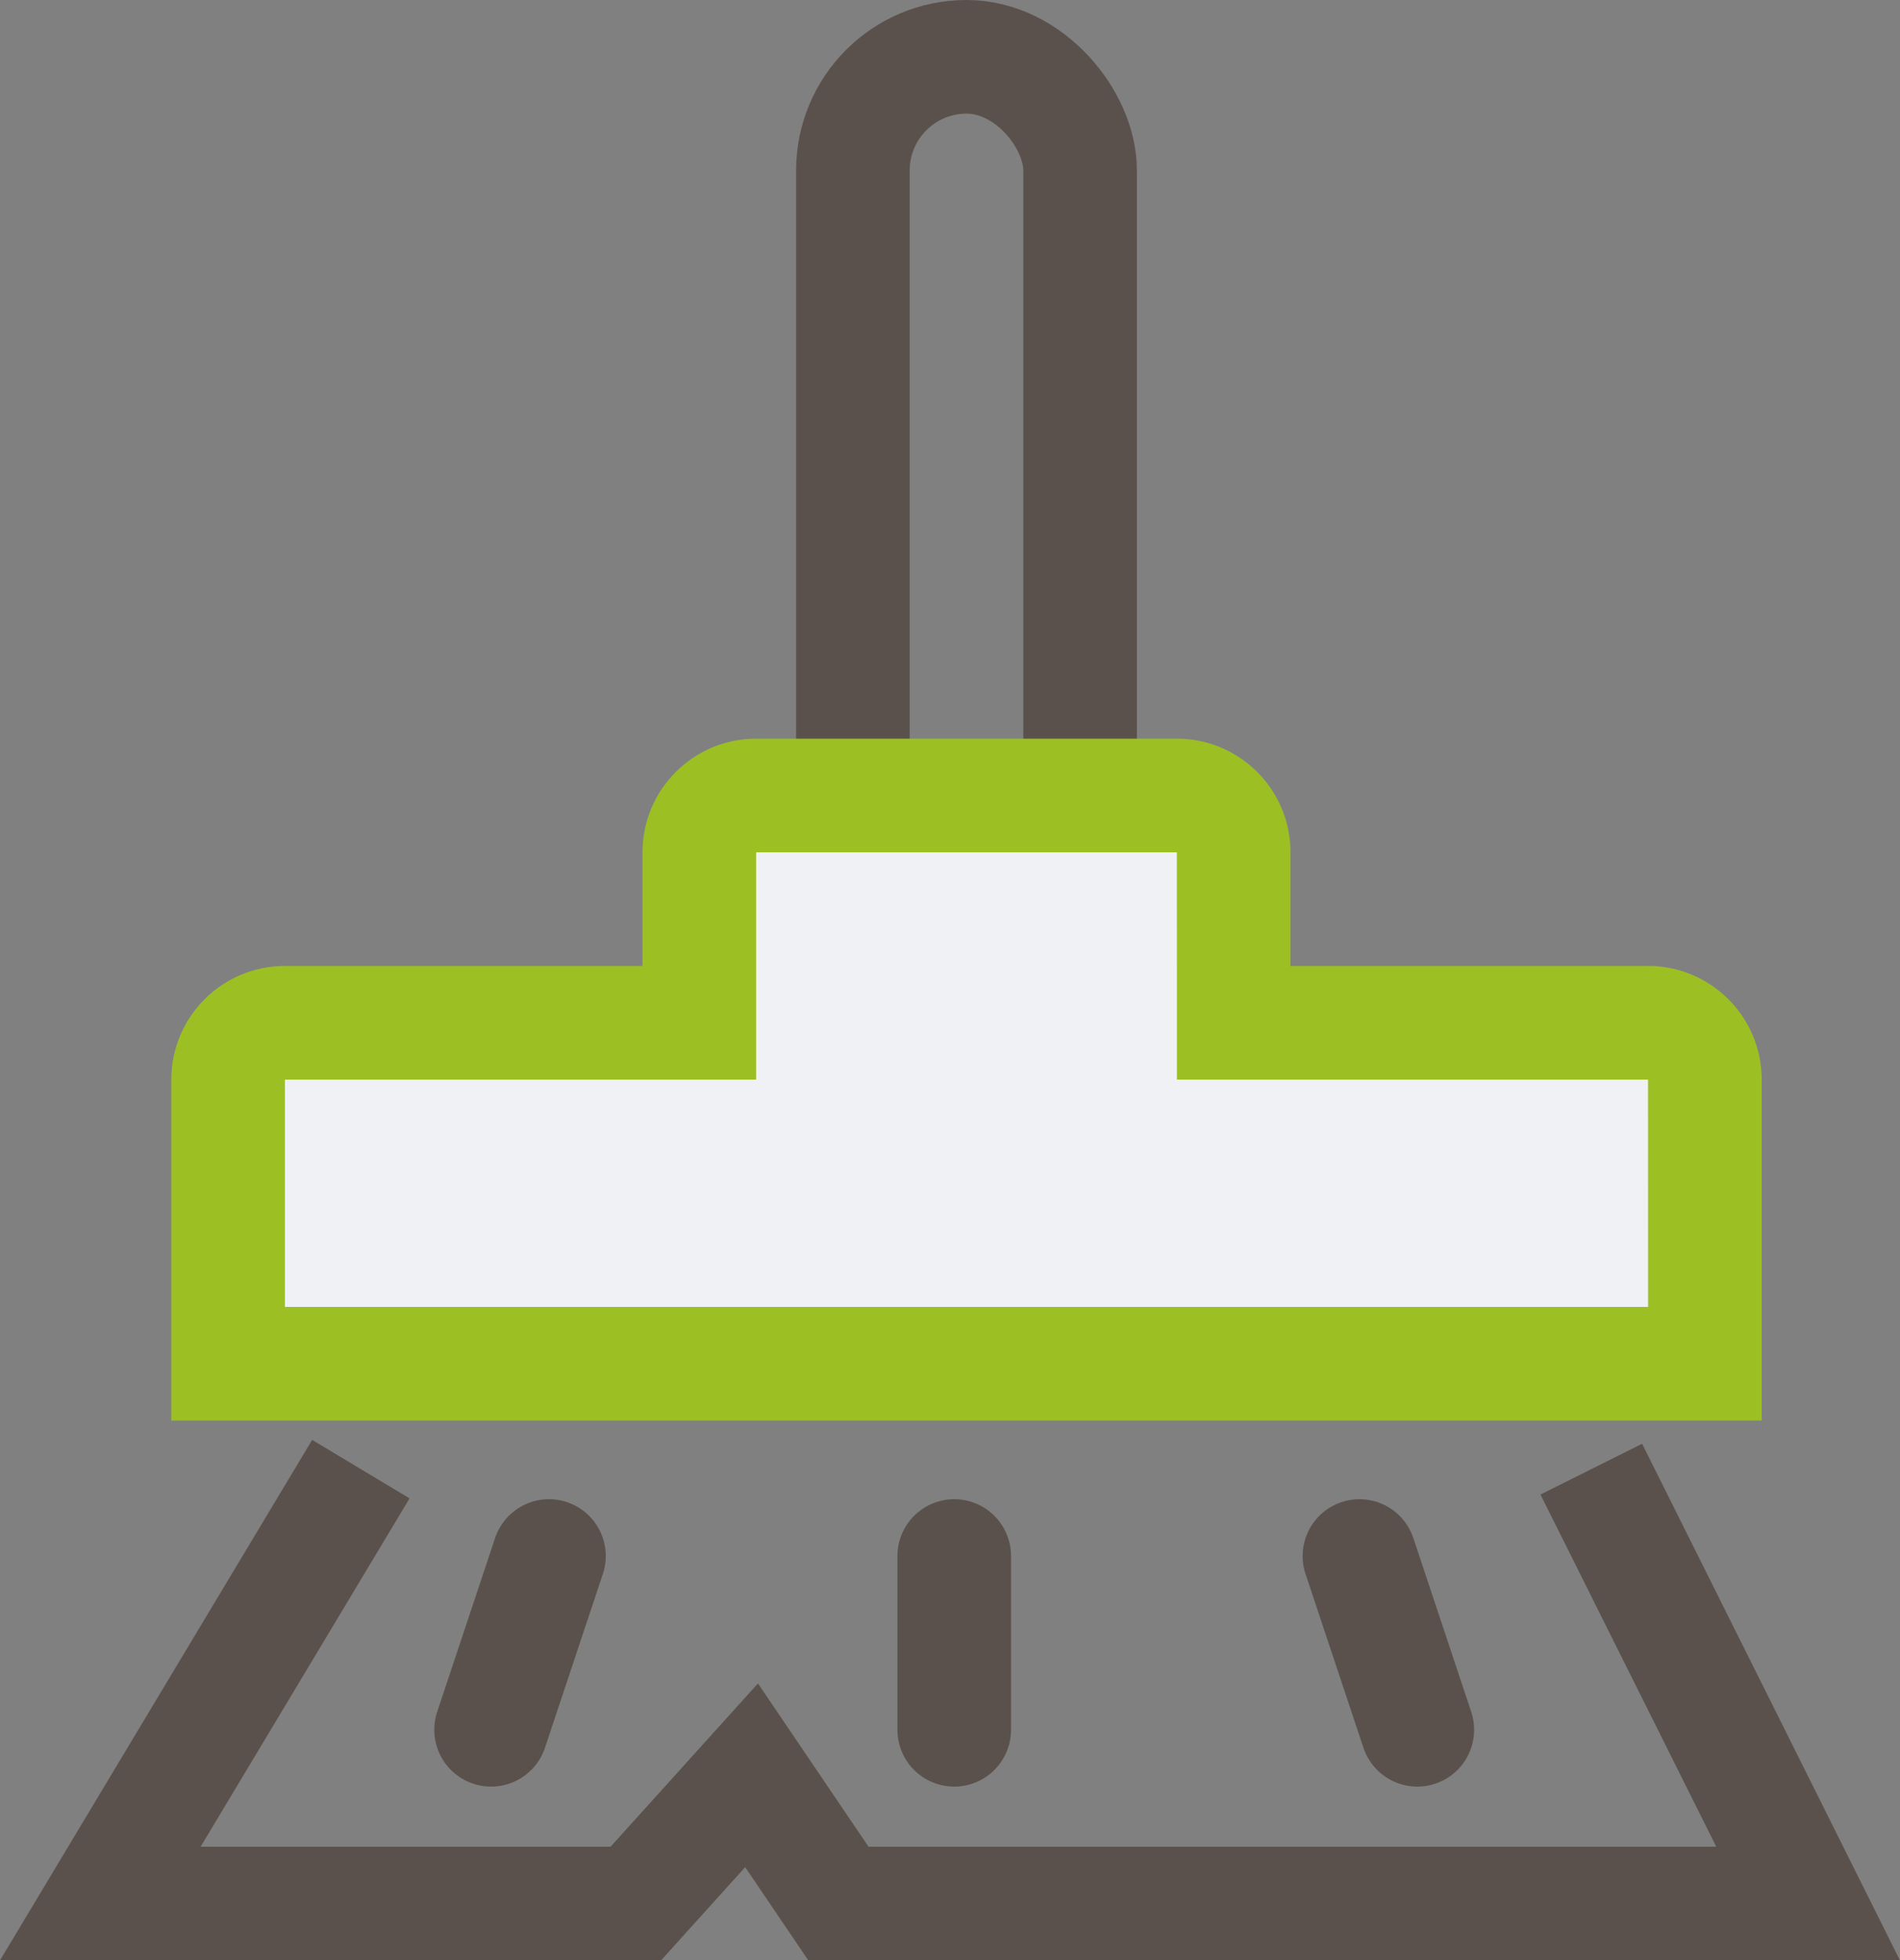 <svg xmlns="http://www.w3.org/2000/svg" width="33.451" height="34.5" viewBox="0 0 33.451 34.5">
  <rect x="0" y="0" width="33.451" height="34.5" fill="#808080" stroke="none"/>
  <g id="icon_가사청소" transform="translate(-1498.984 -155)">
    <g id="사각형_18320" data-name="사각형 18320" transform="translate(1513 155)" fill="none" stroke="#5a514c" stroke-width="2">
      <rect width="6" height="18" rx="3" stroke="none"/>
      <rect x="1" y="1" width="4" height="16" rx="2" fill="none"/>
    </g>
    <g id="합치기_5" data-name="합치기 5" transform="translate(1502 168)" fill="#eff1f5">
      <path d="M 27 11.001 L 1 11.001 L 1 6 C 1 5.449 1.449 5 2 5 L 8.296 5 L 9.296 5 L 9.296 4 L 9.296 2 C 9.296 1.449 9.745 1 10.296 1 L 17.703 1 C 18.255 1 18.704 1.449 18.704 2 L 18.704 4 L 18.704 5 L 19.704 5 L 25.999 5 C 26.551 5 27 5.449 27 6 L 27 11.001 Z" stroke="none"/>
      <path d="M 26 10.001 L 25.999 6 L 19.704 6 L 17.704 6 L 17.704 4 L 17.703 2 L 10.296 2 L 10.296 4 L 10.296 6 L 8.296 6 L 2 6 L 2 10.001 L 26 10.001 M 28 12.001 L 4.089355343239731e-07 12.001 L 4.089355343239731e-07 6 C 4.089355343239731e-07 4.896 0.896 4 2 4 L 8.296 4 L 8.296 2 C 8.296 0.895 9.192 -6.942749308791463e-08 10.296 -6.942749308791463e-08 L 17.703 -6.942749308791463e-08 C 18.808 -6.942749308791463e-08 19.704 0.895 19.704 2 L 19.704 4 L 25.999 4 C 27.104 4 28 4.896 28 6 L 28 12.001 Z" stroke="none" fill="#9cc023"/>
    </g>
    <path id="패스_66284" data-name="패스 66284" d="M590.337,4315l-4.587,7.645h9.428l2.038-2.257,1.529,2.257h17.072L612,4315" transform="translate(915 -4134.144)" fill="none" stroke="#5a514c" stroke-width="2"/>
    <line id="선_354" data-name="선 354" x2="1.019" y2="3.058" transform="translate(1522.918 182.385)" fill="none" stroke="#5a514c" stroke-linecap="round" stroke-width="2"/>
    <line id="선_356" data-name="선 356" x1="1.019" y2="3.058" transform="translate(1507.63 182.385)" fill="none" stroke="#5a514c" stroke-linecap="round" stroke-width="2"/>
    <line id="선_355" data-name="선 355" y2="3.058" transform="translate(1515.784 182.385)" fill="none" stroke="#5a514c" stroke-linecap="round" stroke-width="2"/>
  </g>
</svg>

